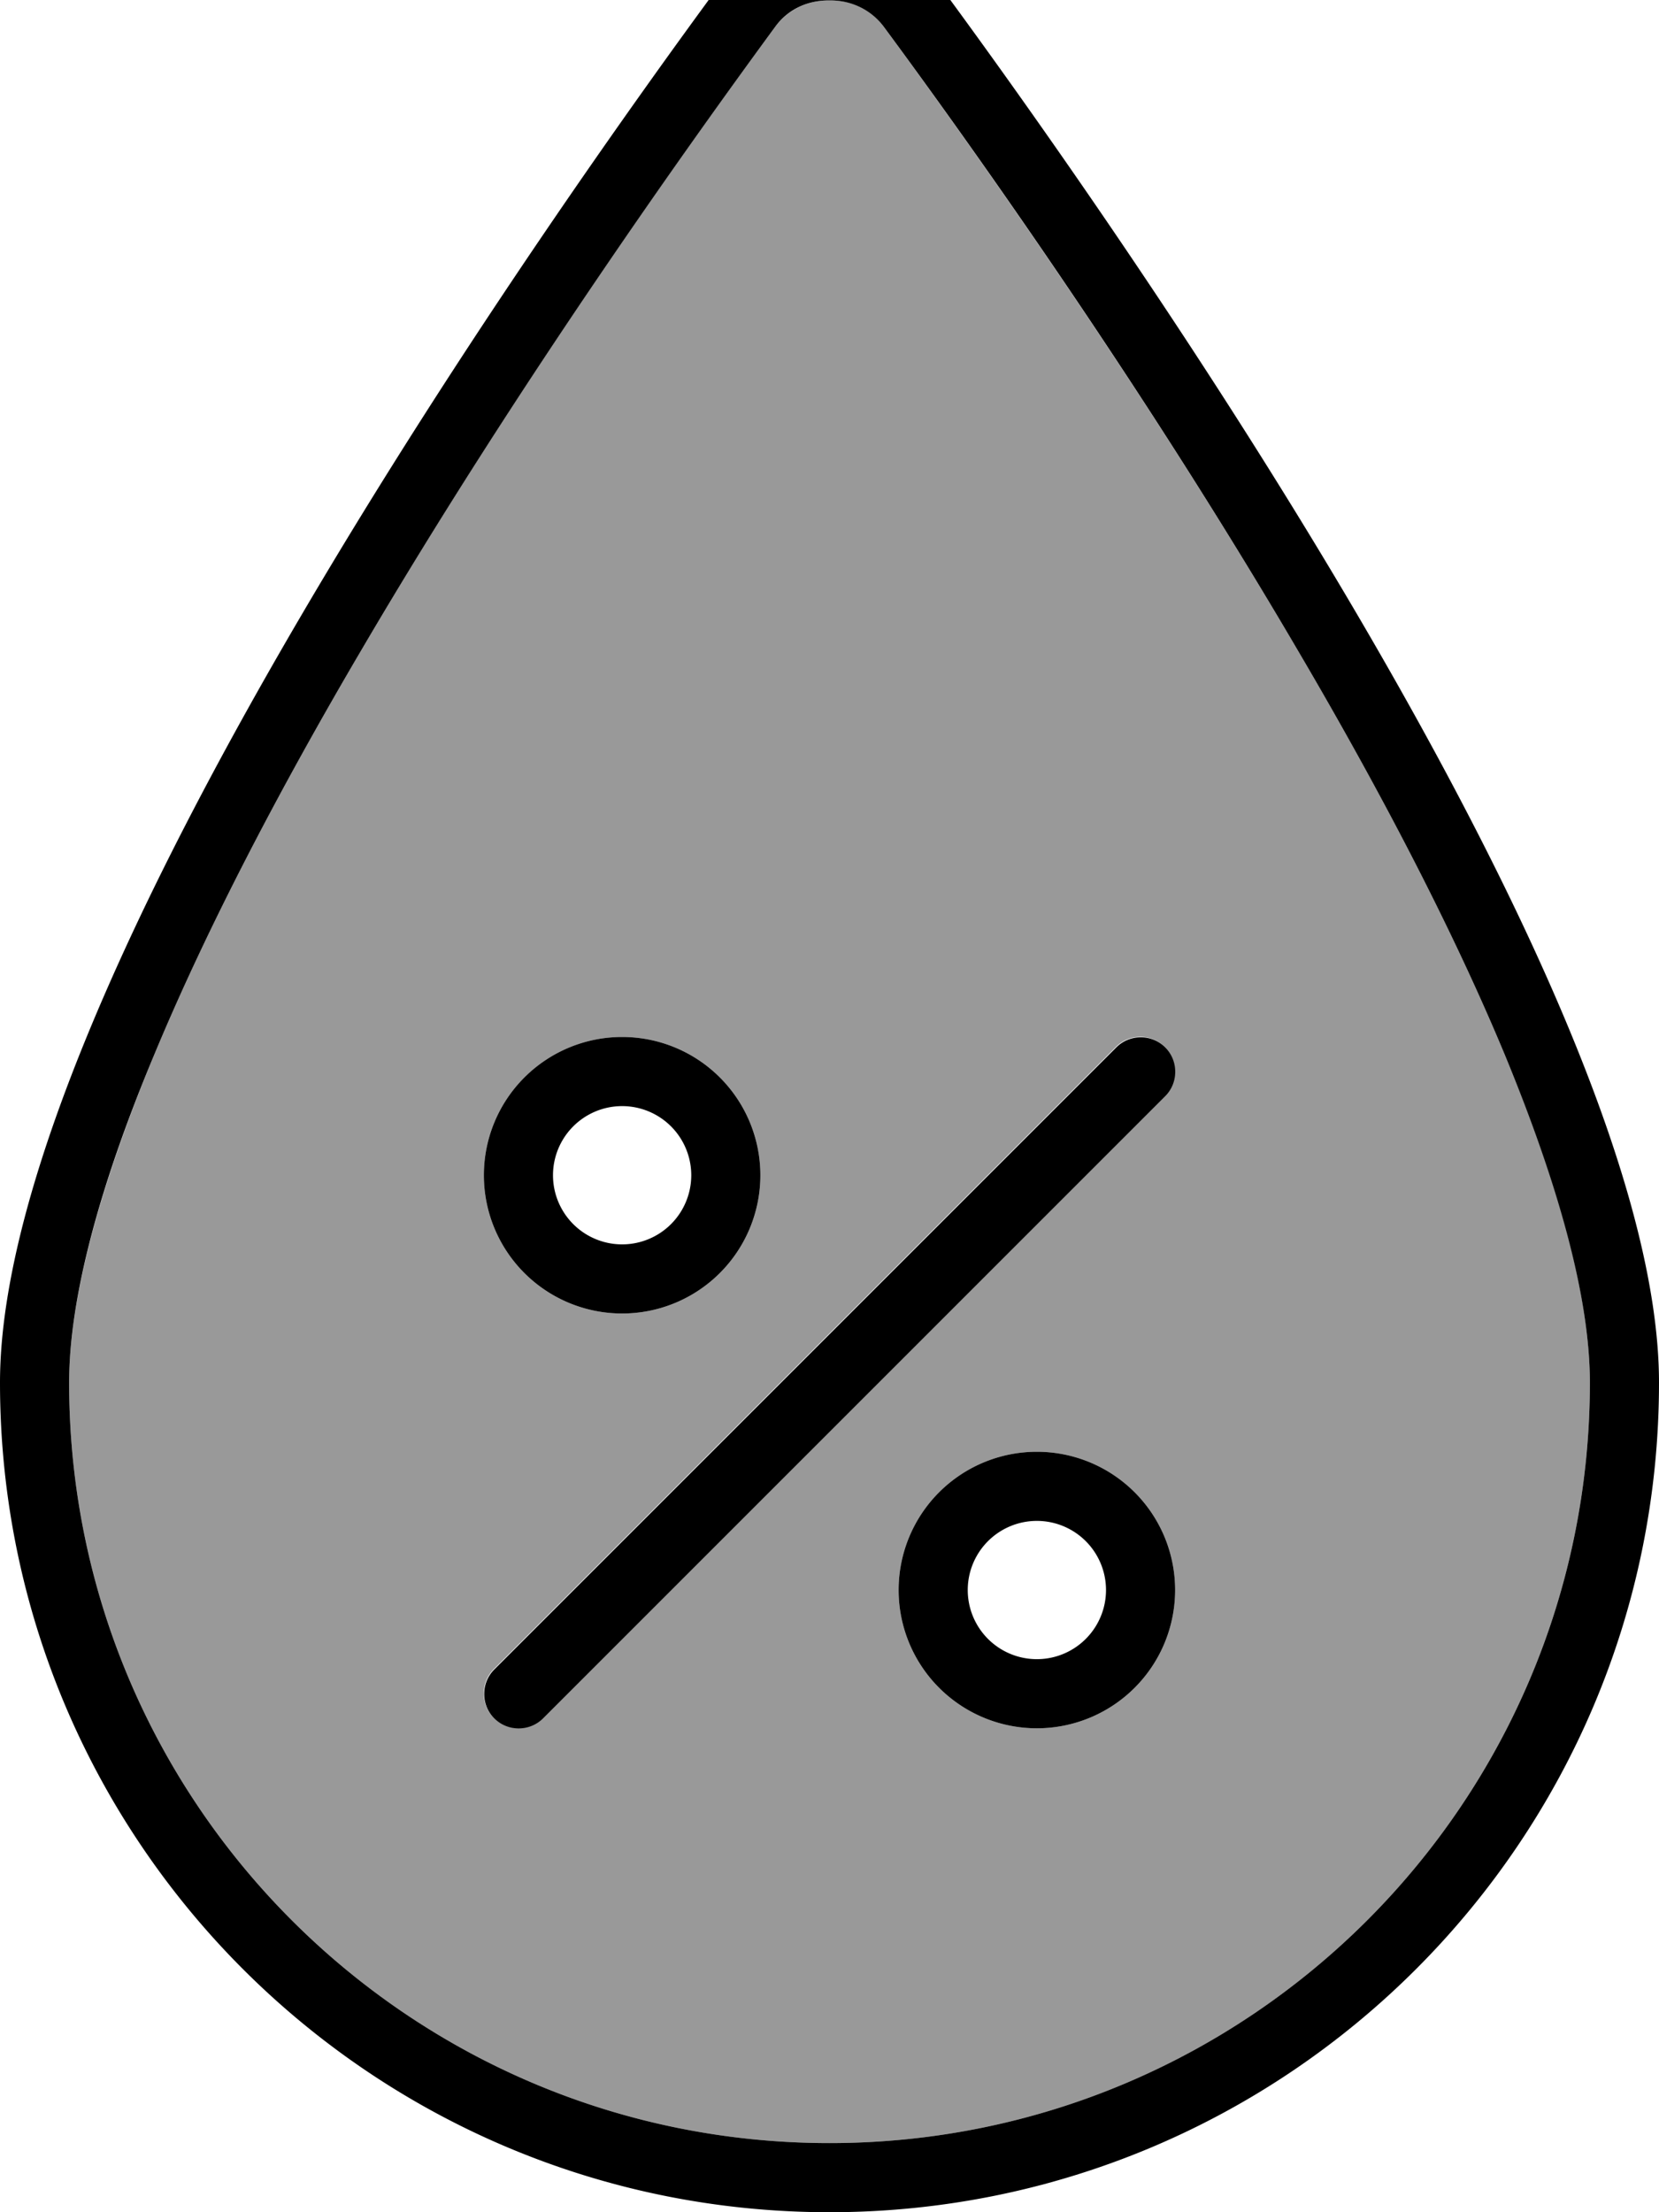 <svg xmlns="http://www.w3.org/2000/svg" viewBox="0 0 384 512"><!--! Font Awesome Pro 7.0.1 by @fontawesome - https://fontawesome.com License - https://fontawesome.com/license (Commercial License) Copyright 2025 Fonticons, Inc. --><path style="fill:currentColor;opacity:.4" d="M16 320c0 97.2 78.8 176 176 176s176-78.8 176-176c0-19.6-7.1-45.8-19.7-75.9-12.4-29.8-29.4-62.1-47.8-93.4-36.7-62.6-78-120.1-96-144.6-2.8-3.8-7.2-6-12.3-6l-.4 0c-5.1 0-9.5 2.3-12.3 6-18.1 24.5-59.4 82.1-96 144.6-18.4 31.3-35.4 63.6-47.8 93.4-12.5 30.2-19.7 56.3-19.7 75.9zm160-48a32 32 0 1 1 -64 0 32 32 0 1 1 64 0zM114.3 386.3l144-144c3.1-3.1 8.2-3.1 11.3 0s3.1 8.2 0 11.3l-144 144c-3.1 3.1-8.2 3.1-11.3 0s-3.1-8.2 0-11.3zM272 368a32 32 0 1 1 -64 0 32 32 0 1 1 64 0z"/><path style="fill:currentColor;opacity:1" d="M192 496c-97.2 0-176-78.8-176-176 0-19.6 7.1-45.8 19.7-75.9 12.4-29.8 29.4-62.1 47.8-93.4 36.7-62.6 78-120.1 96-144.6 2.8-3.8 7.2-6 12.3-6l.4 0c5.1 0 9.5 2.3 12.3 6 18.1 24.5 59.4 82.1 96 144.6 18.4 31.3 35.4 63.6 47.8 93.4 12.5 30.2 19.7 56.3 19.7 75.9 0 97.2-78.8 176-176 176zM0 320C0 426 86 512 192 512s192-86 192-192c0-91.2-130.2-274.1-166.6-323.5-5.9-8-15.2-12.5-25.2-12.5l-.4 0C181.8-16 172.5-11.5 166.6-3.5 130.2 45.9 0 228.8 0 320zm269.7-66.3c3.1-3.1 3.1-8.2 0-11.3s-8.2-3.1-11.3 0l-144 144c-3.1 3.1-3.1 8.2 0 11.3s8.2 3.1 11.3 0l144-144zM176 272a32 32 0 1 0 -64 0 32 32 0 1 0 64 0zm-32-16a16 16 0 1 1 0 32 16 16 0 1 1 0-32zm96 144a32 32 0 1 0 0-64 32 32 0 1 0 0 64zm-16-32a16 16 0 1 1 32 0 16 16 0 1 1 -32 0z"/></svg>